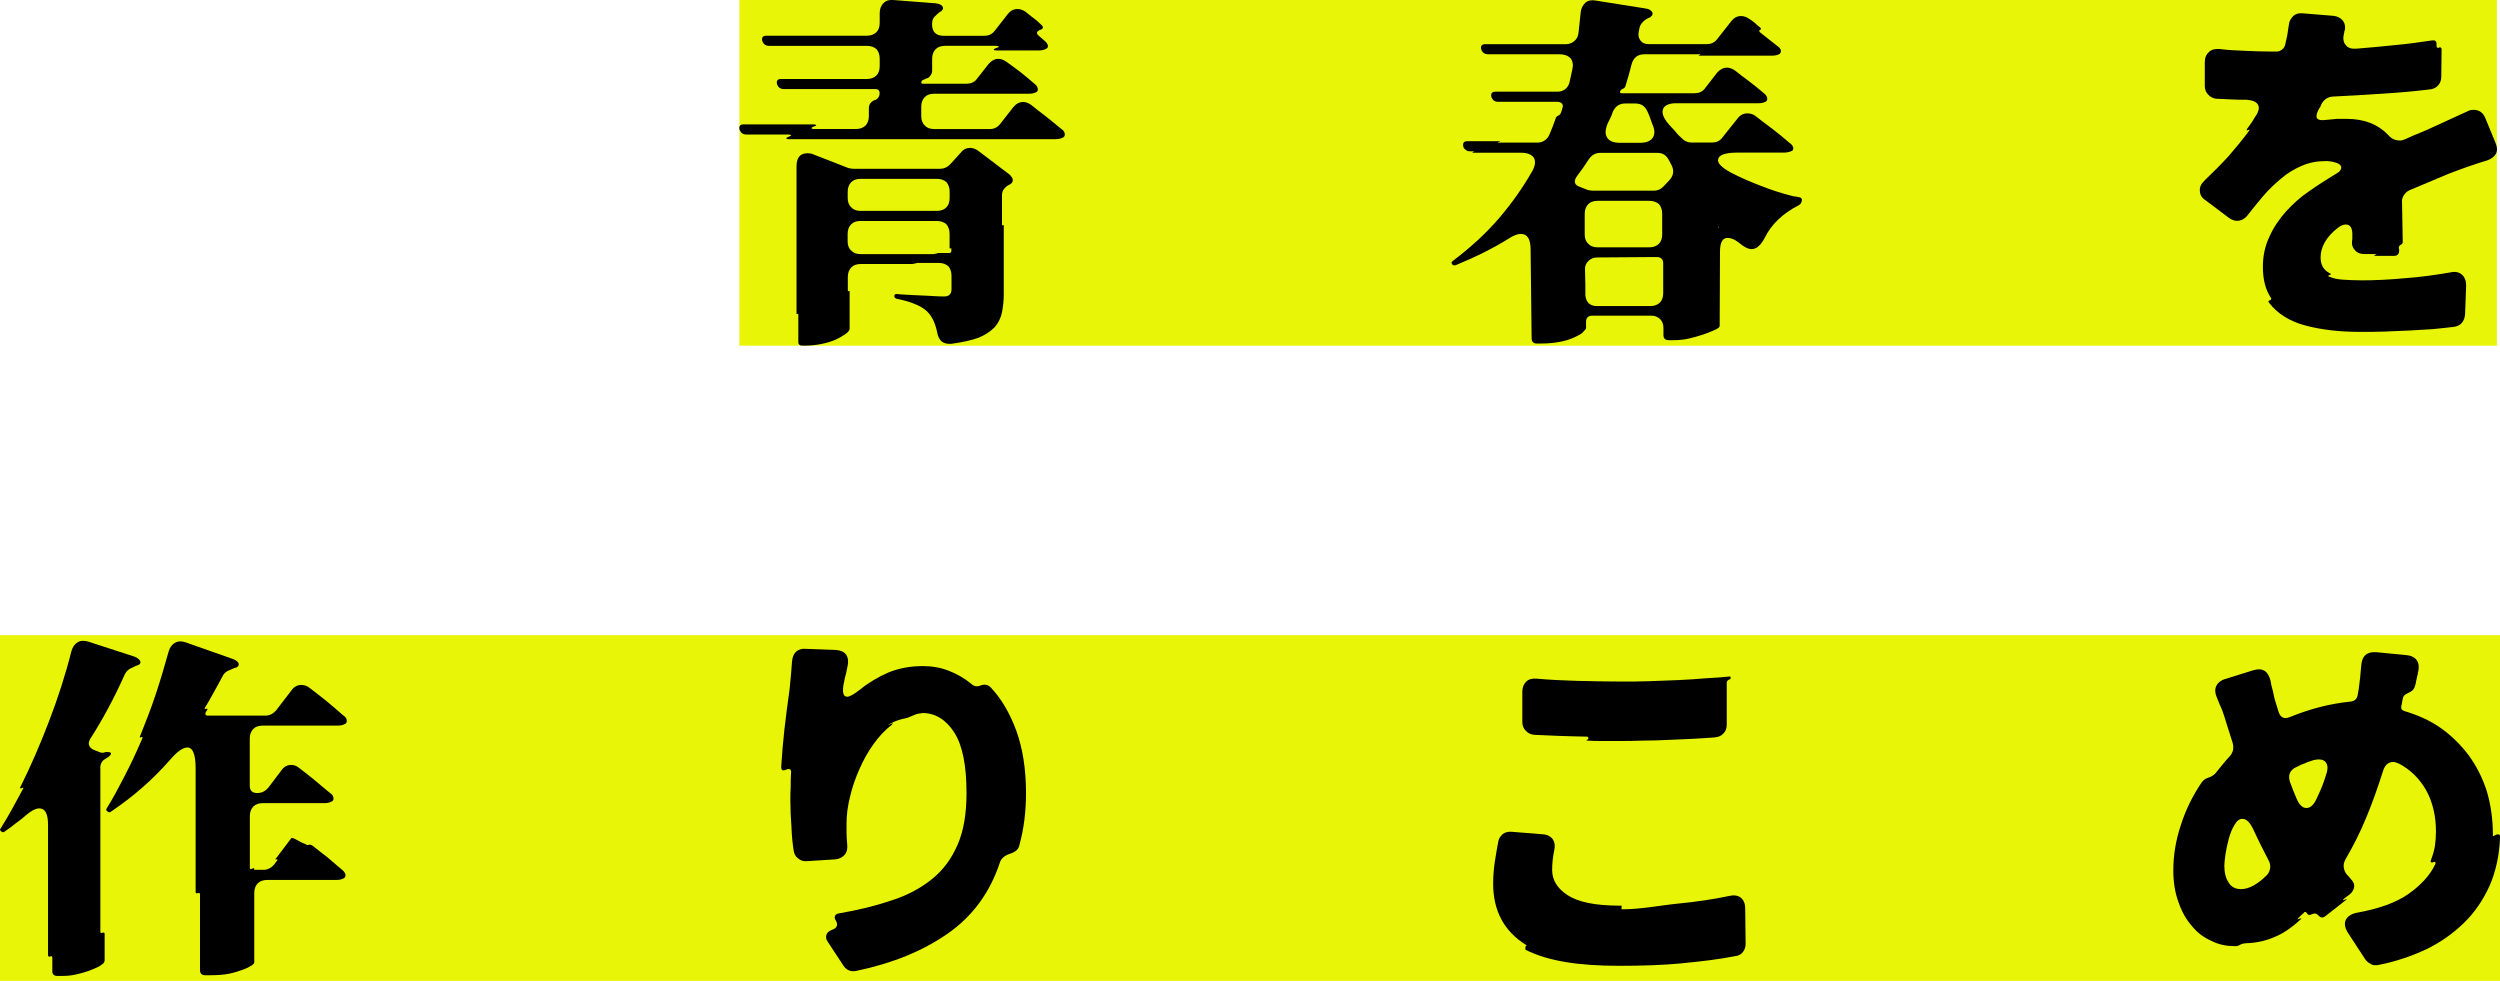 <?xml version="1.0" encoding="UTF-8"?>
<svg id="b" data-name="レイヤー 2" xmlns="http://www.w3.org/2000/svg" viewBox="0 0 389.88 152.97">
  <g id="c" data-name="レイヤー 2">
    <g>
      <rect x="115.31" width="274.09" height="53.91" style="fill: #e8f506; stroke-width: 0px;"/>
      <rect y="99.06" width="389.88" height="53.91" style="fill: #e8f506; stroke-width: 0px;"/>
      <g>
        <path d="M164.68,21.71h-41.64c-.28,0-.39-.05-.39-.11-.06-.05.05-.17.33-.28.28-.06.39-.17.39-.23-.05-.05-.17-.11-.45-.11h-6.52c-.56,0-.9-.28-1.07-.79-.11-.51.11-.79.62-.79h10.9c.28,0,.39.06.45.11,0,.05-.11.17-.39.22-.28.11-.39.22-.34.28,0,.05.11.11.39.11h6.52c.62,0,1.13-.17,1.51-.56.34-.34.51-.84.51-1.46v-1.18c0-.62.28-1.01.84-1.29l.22-.06c.39-.22.62-.56.62-1.01s-.22-.67-.67-.67h-14.27c-.56,0-.9-.28-1.07-.79-.11-.51.11-.78.62-.78h13.38c.62,0,1.13-.17,1.52-.56.34-.34.5-.84.5-1.46v-1.12c0-.62-.16-1.12-.5-1.52-.39-.34-.9-.51-1.52-.51h-15.23c-.56,0-.9-.28-1.07-.79-.11-.51.11-.79.62-.79h15.68c.62,0,1.13-.17,1.52-.56.34-.34.5-.84.5-1.46v-1.52c0-.67.23-1.18.62-1.57s.9-.51,1.57-.45l6.58.51c.39.06.73.17.96.39.22.28.22.51-.05.73-.05.11-.11.17-.22.17-.34.23-.62.51-.9.79-.28.28-.39.67-.39,1.07v.22c0,.51.17.96.45,1.24.28.28.73.45,1.24.45h6.52c.62,0,1.18-.28,1.57-.79l2.02-2.59c.39-.51.9-.79,1.52-.79.45,0,.9.17,1.29.45.34.28.73.62,1.13.9s.79.62,1.18,1.01c.5.39.5.73-.11.9-.56.28-.62.56-.11.96l.84.73c.22.17.39.39.51.67.05.28,0,.45-.23.56-.28.17-.67.28-1.12.28h-6.63c-.28,0-.45-.06-.45-.11-.05-.06.11-.17.39-.28.28-.05.39-.17.39-.22-.05-.06-.22-.11-.5-.11h-7.87c-.62,0-1.12.17-1.46.51-.39.39-.56.9-.56,1.52v1.8c0,.28-.05.51-.22.73-.17.28-.34.45-.62.51l-.62.28c-.17.06-.22.17-.22.34s.05.22.22.22h6.85c.62,0,1.18-.22,1.57-.73l1.85-2.36c.45-.51.96-.79,1.52-.79.39,0,.84.17,1.24.45.62.45,1.35.96,2.14,1.57s1.57,1.29,2.3,1.91c.23.17.39.39.45.67.05.28,0,.45-.17.56-.28.17-.68.28-1.13.28h-14.84c-.62,0-1.13.17-1.46.51-.39.39-.56.9-.56,1.52v1.46c0,.62.17,1.13.56,1.46.33.39.84.56,1.46.56h8.71c.62,0,1.18-.28,1.57-.79l2.03-2.59c.45-.56.95-.84,1.57-.84.39,0,.85.17,1.24.45.62.51,1.4,1.12,2.3,1.8.84.67,1.69,1.35,2.42,1.97.28.17.45.39.51.67.05.28,0,.51-.22.62-.28.17-.68.28-1.13.28ZM131.92,52.05c-.39.28-.96.62-1.57.9s-1.35.51-2.14.67c-.84.17-1.68.28-2.53.28h-.56c-.39,0-.62-.17-.62-.56v-4.27c0-.17-.05-.17-.11-.11-.11.06-.17.06-.17-.11v-22.87c0-1.4.56-2.08,1.69-2.08.39,0,.73.06,1.07.23l5.34,2.08c.28.06.56.11.73.11h13.6c.56,0,1.07-.23,1.51-.67l1.69-1.86c.39-.51.9-.73,1.46-.73.39,0,.84.17,1.24.45l4.89,3.71c.28.28.45.51.5.78.06.28-.11.56-.39.73q-.05.05-.11.05c-.34.17-.62.39-.85.67-.22.28-.33.62-.33,1.01v4.55c0,.11.05.17.17.11.05-.06.11-.06.11.11v10.62c0,1.07-.11,2.02-.28,2.87s-.56,1.63-1.13,2.3c-.62.62-1.4,1.18-2.47,1.63-1.07.39-2.53.73-4.27.96-.62.06-1.12-.06-1.51-.34-.39-.34-.62-.84-.73-1.46-.34-1.63-.96-2.81-1.91-3.54-.96-.73-2.48-1.29-4.44-1.69-.22-.06-.33-.23-.33-.39,0-.23.11-.34.33-.34.34.06.85.06,1.57.11.68.06,1.4.06,2.19.11.73.05,1.46.05,2.19.11.68.05,1.18.05,1.52.05.73,0,1.12-.39,1.12-1.12v-2.08c0-.62-.16-1.12-.5-1.52-.39-.34-.9-.51-1.52-.51h-3.37l-.16.06c-.17.05-.28.05-.34.05-.05.06-.17.06-.22.06h-8.04c-.62,0-1.13.17-1.46.51-.39.39-.56.9-.56,1.52v2.08c0,.11.06.17.17.11.06-.06.11-.06.11.11v5.79c0,.17-.17.45-.56.73ZM132.76,32.33c.34.39.84.56,1.46.56h11.86c.62,0,1.13-.17,1.52-.56.33-.34.5-.84.5-1.46v-.95c0-.62-.17-1.13-.5-1.52-.39-.34-.9-.51-1.52-.51h-11.86c-.62,0-1.13.17-1.46.51-.39.39-.56.9-.56,1.52v.95c0,.62.17,1.12.56,1.46ZM132.76,39.07c.34.39.84.56,1.46.56h11.35c.06,0,.17,0,.22-.06.06,0,.17,0,.34-.05l.17-.06h1.68c.28,0,.39-.11.39-.39v-.22c0-.17-.05-.17-.11-.11-.11.05-.17,0-.17-.11v-2.14c0-.62-.17-1.12-.5-1.52-.39-.34-.9-.51-1.52-.51h-11.86c-.62,0-1.13.17-1.46.51-.39.39-.56.9-.56,1.52v1.13c0,.62.17,1.12.56,1.46Z" style="fill: #000; stroke-width: 0px;"/>
        <path d="M246.85,51.83c-.28.28-.73.51-1.35.79s-1.3.51-2.14.67c-.84.17-1.85.28-2.92.28h-.79c-.5,0-.79-.28-.79-.79l-.16-13.88c0-1.63-.51-2.42-1.52-2.42-.51,0-1.13.23-1.8.67-2.42,1.52-5.23,2.92-8.37,4.21-.28.06-.45,0-.56-.17-.11-.17-.11-.28.06-.45,2.75-2.08,5.17-4.27,7.25-6.69,2.02-2.36,3.77-4.83,5.23-7.42.45-.84.51-1.52.22-2.02-.34-.51-1.01-.79-1.97-.79h-7.47c-.22,0-.22-.06,0-.11.17-.06.11-.11-.05-.11h-.51c-.22,0-.45-.06-.62-.23-.17-.11-.34-.28-.39-.51v-.05c-.11-.51.11-.79.62-.79h4.95c.17,0,.22.05.05.11h-.11c-.17.05-.11.11.05.11h6.01c.39,0,.79-.11,1.13-.34.33-.23.56-.51.73-.9s.34-.84.51-1.24.28-.84.45-1.24c.05-.22.17-.39.45-.51.17-.06.34-.22.39-.45.06-.17.17-.39.22-.67.11-.28.11-.56-.05-.73-.17-.17-.39-.28-.67-.28h-9.28c-.56,0-.9-.28-1.07-.79-.11-.51.11-.79.62-.79h9.66c.45,0,.85-.11,1.24-.39.33-.28.56-.62.67-1.07.05-.34.17-.67.22-1.01s.17-.67.22-1.01c.17-.73.06-1.29-.28-1.74-.39-.39-.96-.62-1.69-.62h-11.18c-.56,0-.9-.28-1.07-.79-.11-.51.11-.78.62-.78h12.59c.51,0,.96-.17,1.35-.51.34-.28.56-.73.62-1.24l.34-3.2c.05-.62.33-1.12.73-1.52.39-.34.96-.45,1.57-.34l7.81,1.24c.45.05.79.22,1.01.51.17.28.11.56-.16.73-.06.11-.11.17-.23.17-.39.17-.73.39-1.01.67-.28.28-.5.62-.56,1.01-.06.28-.11.51-.11.56-.11.56,0,1.01.28,1.35.28.39.68.56,1.3.56h9.05c.62,0,1.18-.23,1.57-.73l2.25-2.86c.39-.51.9-.79,1.52-.79.45,0,.9.17,1.29.45.28.17.56.39.85.62.28.28.56.51.84.73.17.17.17.28,0,.34-.17.11-.22.22-.05.39l2.7,2.13c.28.17.45.39.56.62.05.28,0,.45-.17.62-.28.17-.67.28-1.18.28h-11.29c-.23,0-.23-.06,0-.11.16-.05.11-.11-.06-.11h-8.54c-1.07,0-1.74.51-2.03,1.57-.16.56-.28,1.12-.45,1.69s-.34,1.12-.5,1.69c-.06.22-.23.39-.45.45l-.11.06c-.11.05-.22.17-.28.34-.05.17,0,.28.23.28h11.41c.62,0,1.18-.22,1.57-.73l1.91-2.47c.45-.51.96-.79,1.57-.79.39,0,.84.17,1.24.45.62.51,1.35,1.07,2.19,1.68.84.62,1.63,1.29,2.36,1.91.22.17.39.39.45.67s0,.45-.17.56c-.28.17-.67.28-1.12.28h-12.87c-1.07,0-1.74.28-2.02.79-.28.56-.11,1.24.51,2.08.39.51.84.96,1.24,1.4.39.51.84.96,1.29,1.35.39.34.85.51,1.35.51h3.2c.62,0,1.18-.22,1.57-.73l2.42-3.04c.39-.51.9-.78,1.52-.78.45,0,.84.11,1.24.39.73.56,1.57,1.24,2.59,1.97.96.73,1.91,1.52,2.75,2.25.28.17.45.39.56.67.06.28,0,.45-.16.56-.39.17-.79.28-1.24.28h-7.3c-1.8,0-2.81.34-2.98.95-.22.62.45,1.35,2.02,2.19,1.52.79,3.09,1.46,4.72,2.08,1.57.62,3.14,1.12,4.72,1.52.17.06.39.11.62.11.17.06.39.06.56.11.34.05.45.28.39.56s-.17.51-.45.67c-2.53,1.29-4.33,3.03-5.34,5.11-.28.51-.56.96-.9,1.24-.34.34-.73.51-1.13.51s-.84-.17-1.35-.51l-.67-.51c-.62-.51-1.24-.73-1.74-.73-.79,0-1.18.73-1.18,2.14l-.05,11.52c0,.11,0,.17-.05.22-.11.17-.39.34-.9.56-.5.22-1.07.45-1.74.67-.73.23-1.46.45-2.25.62-.84.17-1.57.22-2.25.22h-.79c-.5,0-.79-.28-.79-.79v-1.12c0-.56-.17-1.01-.5-1.35-.39-.39-.85-.56-1.4-.56h-9.22c-.62,0-.95.34-.95.95v.96c0,.17-.17.34-.45.62ZM248.25,29.74h9.67c.56,0,1.07-.22,1.46-.62l.96-1.01c.67-.73.79-1.57.28-2.47l-.39-.73c-.39-.73-.95-1.07-1.8-1.07h-8.88c-.73,0-1.3.34-1.74.95-.62.96-1.24,1.86-1.85,2.64-.62.84-.45,1.46.5,1.74l1.13.45c.28.05.51.11.67.11ZM247.7,38.01c.33.39.84.56,1.46.56h8.04c.62,0,1.13-.17,1.52-.56.33-.34.5-.84.5-1.46v-3.2c0-.62-.17-1.12-.5-1.52-.39-.34-.9-.51-1.52-.51h-8.04c-.62,0-1.13.17-1.46.51-.39.39-.56.9-.56,1.52v3.2c0,.62.17,1.12.56,1.46ZM247.75,47.28c.28.28.73.45,1.24.45h8.37c.62,0,1.13-.17,1.52-.56.33-.34.5-.84.5-1.46v-4.61c0-.67-.34-1.01-1.01-1.01h-1.01l-8.2.06c-.62,0-1.07.17-1.46.56s-.56.84-.51,1.46l.05,2.25v1.63c.06.51.22.96.51,1.24ZM250.61,21.43c.34.56,1.01.84,2.02.84h3.15c.96,0,1.63-.28,1.97-.79s.34-1.24-.05-2.08c-.11-.28-.22-.62-.34-.95-.11-.28-.22-.62-.39-.96-.17-.39-.39-.73-.73-1.01-.33-.22-.73-.34-1.18-.34h-1.63c-.9,0-1.51.45-1.91,1.29-.17.56-.45,1.18-.79,1.8-.39.95-.45,1.69-.11,2.19ZM267.98,35.53l.11-.06-.11-.17v.22Z" style="fill: #000; stroke-width: 0px;"/>
        <path d="M379.55,51.32c-1.18.05-2.42.17-3.71.22-1.29.06-2.64.11-3.94.17-1.29.05-2.59.05-3.76.05-3.32,0-6.18-.34-8.66-1.01-2.47-.67-4.32-1.85-5.62-3.54-.17-.17-.11-.34.17-.39.17-.06.22-.22.11-.39-.85-1.29-1.24-2.87-1.24-4.83,0-1.69.34-3.26,1.01-4.67.62-1.4,1.52-2.75,2.59-3.94,1.07-1.18,2.25-2.25,3.66-3.2,1.35-.95,2.75-1.85,4.16-2.7.45-.22.73-.51.79-.84.06-.34-.16-.62-.56-.79-.62-.22-1.18-.34-1.8-.34-1.35,0-2.59.22-3.77.73s-2.31,1.18-3.26,2.02c-1.01.84-1.96,1.74-2.81,2.75-.84,1.01-1.68,2.02-2.42,2.98-.45.56-1.01.84-1.63.84-.39,0-.84-.17-1.24-.45l-3.65-2.75c-.62-.39-.9-.9-.9-1.52-.05-.56.22-1.07.73-1.57,1.35-1.29,2.59-2.53,3.77-3.82,1.12-1.29,2.19-2.59,3.14-3.88.17-.22.17-.28-.11-.17-.22.11-.28.06-.17-.17.51-.67.96-1.35,1.35-2.02.5-.73.62-1.35.33-1.8-.28-.45-.9-.67-1.74-.73-.73,0-1.52,0-2.31-.05-.84-.06-1.63-.06-2.42-.11-.5-.05-.96-.28-1.29-.67-.34-.34-.51-.79-.51-1.35v-3.65c0-.73.22-1.24.67-1.63.39-.39.96-.51,1.69-.45,1.29.17,2.59.22,3.99.28,1.35.05,2.59.11,3.77.11h1.12c.28,0,.56-.11.85-.34.22-.17.39-.45.45-.73.11-.51.22-1.01.33-1.52.06-.51.17-1.01.23-1.52.05-.62.33-1.07.73-1.46.39-.34.84-.45,1.46-.39l4.77.39c.62.06,1.13.34,1.46.73.33.45.45,1.01.28,1.63-.05.05-.05.11-.05.17s0,.17-.05.23c-.17.73-.11,1.35.28,1.8.34.45.9.62,1.68.56,2.03-.17,4.05-.34,6.02-.56,1.96-.17,3.88-.45,5.79-.73.45-.05.67.11.67.56v.28c0,.22.11.34.34.34l.11-.11c.22,0,.34.11.34.34l-.05,4.27c0,.51-.17.96-.45,1.29-.33.39-.79.62-1.29.67-2.31.28-4.78.51-7.42.67-2.64.17-5.23.34-7.76.45-.79.06-1.35.45-1.74,1.12-.05.17-.17.34-.22.51-.11.17-.22.28-.28.45-.62,1.24-.28,1.74,1.07,1.57.62-.06,1.18-.11,1.8-.17h1.57c2.7,0,4.83.84,6.41,2.47.5.62,1.13.9,1.85.9.17,0,.28,0,.45-.06.11-.05.28-.11.45-.17.73-.34,1.46-.67,2.19-.95.73-.28,1.46-.62,2.19-.96.9-.39,1.8-.84,2.7-1.24.84-.39,1.74-.79,2.59-1.18.28-.17.62-.22.96-.22.84,0,1.46.45,1.8,1.29l1.57,3.82c.28.62.33,1.18.11,1.69-.28.51-.73.84-1.35,1.07-2.08.62-4.1,1.35-6.13,2.13-2.02.84-4.05,1.69-6.01,2.53-.39.17-.68.45-.9.79-.22.34-.33.73-.28,1.12l.11,6.13c0,.22-.11.39-.28.45-.22.11-.34.28-.34.51.06.11.06.28.06.45,0,.51-.28.79-.79.79h-2.87c-.28,0-.28-.06-.05-.17.11-.06.17-.06.17-.11h-1.85c-.62,0-1.13-.17-1.46-.56-.39-.39-.56-.84-.5-1.46.05-.17.05-.28.05-.45v-.34c.05-1.18-.28-1.8-1.01-1.8-.39,0-.79.17-1.24.51-1.8,1.4-2.7,2.98-2.7,4.61,0,1.18.45,1.97,1.4,2.47.28.11.28.22,0,.28-.28.11-.28.22,0,.28.51.23,1.18.39,2.03.45.84.05,1.79.11,2.97.11,2.08,0,4.38-.11,6.8-.34,2.42-.17,4.78-.51,7.03-.9.73-.17,1.35-.06,1.8.34.45.39.67.95.67,1.74l-.17,4.5c-.05.51-.22.96-.5,1.29-.28.34-.73.56-1.24.62-.95.11-1.96.23-3.14.34Z" style="fill: #000; stroke-width: 0px;"/>
        <path d="M15.41,150.74c-.45.22-.96.45-1.57.67-.62.22-1.24.39-1.97.56-.73.17-1.46.23-2.19.23h-.73c-.5,0-.79-.23-.79-.73v-2.08c0-.28-.11-.34-.33-.22-.22.06-.34,0-.34-.22v-20.35c0-1.68-.45-2.53-1.35-2.53-.56,0-1.24.34-2.02,1.01-.5.45-1.07.9-1.63,1.29-.56.45-1.13.9-1.74,1.29-.16.17-.33.17-.56,0-.23-.17-.23-.34-.06-.51.56-.9,1.13-1.86,1.69-2.87s1.12-2.08,1.74-3.2c.06-.05.11-.17.06-.22-.06-.06-.17,0-.22.06-.11.05-.17.05-.23,0-.05-.06-.05-.11,0-.17,1.57-3.15,3.04-6.52,4.44-10.17,1.4-3.65,2.59-7.31,3.54-11.07.17-.62.51-1.07.96-1.35s1.01-.28,1.63-.11l7.25,2.36c.39.17.67.34.84.62.17.28.05.51-.22.67-.17.06-.28.11-.34.11-.39.17-.73.34-1.07.51-.34.23-.62.56-.79.96-1.63,3.65-3.43,6.97-5.34,9.95-.22.39-.28.73-.17,1.01.11.34.39.56.79.73l1.01.39c.28.05.51.05.68-.06.16-.05.39-.05.62,0h.05c.28.06.34.23.17.45-.17.17-.34.34-.56.45-.28.17-.56.34-.73.56-.17.28-.28.56-.28.84v25.63c0,.28.11.34.34.22.22-.05.33,0,.33.22v4.05c0,.17-.05.34-.11.39-.11.17-.39.39-.79.62ZM39.18,150.57c-.28.23-.73.45-1.35.67s-1.29.45-2.14.62c-.84.17-1.85.23-2.92.23h-.79c-.51,0-.79-.28-.79-.79v-11.8c0-.23-.11-.28-.34-.23-.22.11-.34.06-.34-.22v-19.22c0-2.19-.45-3.26-1.29-3.26-.67,0-1.57.62-2.64,1.86-2.75,3.15-5.84,5.84-9.28,8.15-.16.17-.39.11-.56-.05-.17-.11-.23-.28-.11-.45.96-1.52,1.85-3.2,2.81-5.06.96-1.85,1.85-3.76,2.75-5.84.11-.17.05-.28-.17-.22-.22.11-.28.05-.17-.17.84-2.08,1.69-4.27,2.42-6.46.73-2.19,1.4-4.44,2.02-6.69.17-.62.51-1.12,1.01-1.4.51-.28,1.07-.28,1.69-.05l7.36,2.59c.39.17.67.34.84.62.11.28,0,.51-.28.67q-.05,0-.05.05h-.17c-.39.17-.79.34-1.18.51-.39.22-.67.51-.84.9-.45.84-.9,1.69-1.35,2.47-.45.84-.9,1.63-1.35,2.36-.11.22-.06.28.17.17.22-.05.28.06.16.23l-.16.22c-.23.39-.11.62.28.62h8.99c.62,0,1.18-.28,1.63-.79l2.42-3.15c.39-.56.9-.84,1.52-.84.5,0,.96.17,1.29.45.73.56,1.63,1.24,2.59,2.02s1.86,1.57,2.7,2.3c.28.17.45.39.5.67.06.28,0,.51-.22.62-.28.17-.67.28-1.18.28h-11.69c-.62,0-1.13.17-1.46.51-.39.39-.56.9-.56,1.52v7.36c0,.73.39,1.12,1.12,1.12h.11c.62,0,1.18-.28,1.63-.79l2.08-2.75c.39-.56.9-.84,1.52-.84.51,0,.9.17,1.29.51.68.51,1.46,1.12,2.36,1.86.84.73,1.69,1.4,2.42,2.02.28.17.45.39.51.67.05.28,0,.51-.22.62-.28.17-.68.28-1.13.28h-9.66c-.62,0-1.13.17-1.46.51-.39.39-.56.9-.56,1.52v7.98c0,.28.11.34.33.22l.34-.11v.28h1.46c.62,0,1.18-.28,1.63-.79l.51-.67c.11-.17.05-.22-.11-.17-.16.06-.22.06-.11-.11l2.42-3.2c.05-.05.17-.05.45.06.28.17.56.28.84.45.28.17.56.28.85.39.28.17.39.22.45.17.22-.11.45-.06.73.11.73.56,1.46,1.18,2.3,1.8.79.67,1.57,1.35,2.31,1.97.22.17.39.39.5.67.05.28,0,.51-.22.62-.28.17-.67.28-1.18.28h-10.79c-.62,0-1.13.17-1.46.51-.39.39-.56.9-.56,1.52v10.85c0,.11-.17.28-.45.51Z" style="fill: #000; stroke-width: 0px;"/>
        <path d="M131.52,150.57l-2.47-3.76c-.22-.34-.28-.67-.17-1.01.05-.28.34-.56.73-.73l.28-.11c.67-.28.84-.79.45-1.4-.17-.28-.22-.56-.11-.73.05-.17.28-.34.62-.39,2.98-.51,5.73-1.18,8.2-2.02,2.42-.78,4.55-1.91,6.29-3.32,1.74-1.4,3.03-3.15,3.99-5.34s1.4-4.89,1.4-8.09c0-4.27-.62-7.42-1.91-9.44-1.3-2.02-2.98-3.03-4.95-3.03l-.34.06c-.17,0-.39.05-.62.11l-1.24.51q-.05,0-.11.05l-.22.06c-.9.17-1.74.45-2.47.84-.17.11-.28.17-.28.17,0,.06.11,0,.34-.11.39-.17.39-.11.11.17-1.01.78-1.97,1.8-2.81,2.98-.85,1.18-1.57,2.47-2.19,3.88s-1.13,2.81-1.46,4.27c-.39,1.52-.56,2.92-.56,4.27v1.4c0,.56.05,1.18.11,1.91.05.62-.05,1.12-.39,1.52s-.84.67-1.46.73l-4.44.28c-.56.06-1.01-.11-1.4-.45-.39-.28-.62-.73-.68-1.29-.17-1.07-.28-2.25-.33-3.6-.11-1.35-.17-2.75-.17-4.16,0-.62,0-1.29.05-2.02,0-.73,0-1.46.05-2.19.06-.28,0-.51-.17-.62-.16-.06-.33-.06-.56.05-.62.28-.85.06-.79-.56.11-1.86.28-3.82.5-5.79.22-1.97.51-4.05.79-6.13.05-.73.17-1.52.22-2.25.06-.73.11-1.46.17-2.13.05-.62.22-1.13.62-1.52.39-.34.9-.51,1.52-.45l4.66.17c.73.05,1.3.28,1.63.73.34.51.39,1.12.22,1.85-.05.34-.16.67-.22,1.07-.11.39-.22.79-.28,1.18-.39,1.63-.22,2.47.45,2.47.39,0,1.07-.39,2.02-1.13,1.3-1.07,2.75-1.91,4.38-2.64,1.63-.67,3.43-1.01,5.4-1.01,1.4,0,2.75.22,4.05.73,1.3.51,2.48,1.18,3.54,2.08.45.39.96.45,1.52.17.22-.06.45-.11.73-.06.28.06.51.17.68.34,1.68,1.74,3.03,4.05,4.05,6.8,1.01,2.81,1.52,6.07,1.52,9.72,0,2.92-.34,5.62-1.01,8.04-.11.62-.45,1.01-1.07,1.29l-.9.34c-.56.28-.96.67-1.13,1.29-1.57,4.66-4.27,8.32-8.15,11.01-3.88,2.7-8.6,4.61-14.22,5.79-.84.17-1.51-.11-2.02-.84Z" style="fill: #000; stroke-width: 0px;"/>
        <path d="M262.36,150.23c-2.98.28-6.29.39-9.83.39-6.35,0-11.07-.73-14.56-2.47-.11-.05-.11-.11-.05-.62h.11c.06-.06.06-.11-.05-.17-3.43-2.13-5.12-5.34-5.12-9.55,0-1.29.11-2.47.28-3.54s.33-2.08.5-2.92c.06-.51.34-.96.73-1.29.39-.28.9-.39,1.4-.34l4.83.39c.73.05,1.24.34,1.57.78.28.45.39,1.01.22,1.69-.22,1.07-.33,2.08-.33,3.09,0,1.57.78,2.87,2.42,3.94,1.63,1.07,4.32,1.63,8.09,1.63h.28q.05,0,.05.06-.05.51,0,.51c3.09,0,6.01-.62,8.88-.9,2.87-.28,5.45-.67,7.87-1.18.73-.17,1.35-.11,1.85.28.45.39.67.95.67,1.68l.06,5.45c0,.51-.11.9-.39,1.29-.28.39-.68.62-1.18.67-2.59.51-5.34.84-8.32,1.12ZM263.99,115.22c-1.24.06-2.53.11-3.82.17-1.35.06-2.7.11-3.99.11-1.29.06-2.59.06-3.77.06h-2.47c-.84,0-1.63,0-2.36-.06-.22,0-.22-.05,0-.17.22-.06.17-.45-.11-.45-1.51-.05-2.86-.05-4.21-.11-1.4-.06-2.7-.11-3.99-.17-.56-.05-1.01-.28-1.35-.67-.34-.34-.51-.79-.51-1.35v-4.72c0-.67.22-1.18.62-1.57s.96-.51,1.63-.45c1.91.17,3.99.28,6.18.34,2.19.05,4.61.11,7.14.11,1.4,0,2.81,0,4.33-.06,1.51-.05,2.98-.11,4.44-.17,1.46-.06,2.86-.17,4.27-.28,1.35-.06,2.59-.17,3.71-.28.11,0,.17.06.17.17,0,.17-.06.28-.17.28l-.11.05c-.22.11-.33.28-.33.51v6.52c0,.56-.17,1.01-.51,1.35-.34.39-.79.56-1.35.62-1.07.06-2.19.17-3.43.22Z" style="fill: #000; stroke-width: 0px;"/>
        <path d="M369.77,150.35c-.39-.17-.68-.45-.9-.73l-2.64-4.05c-.56-.84-.67-1.57-.39-2.13.28-.56.9-.96,1.85-1.12,3.37-.62,6.01-1.57,7.93-2.92,1.91-1.35,3.32-2.86,4.16-4.61.11-.28.05-.39-.22-.39l-.22.11c-.28,0-.34-.11-.23-.39.28-.73.51-1.46.62-2.19.11-.73.16-1.52.16-2.25,0-2.42-.5-4.55-1.51-6.41-1.01-1.8-2.42-3.2-4.21-4.16-.39-.17-.68-.28-.9-.28-.79,0-1.35.45-1.63,1.41-.79,2.47-1.63,4.89-2.59,7.19-.96,2.36-2.08,4.55-3.26,6.57-.22.39-.34.84-.28,1.24.06.45.22.84.51,1.18.11.11.22.22.34.34.05.11.16.22.22.28.39.39.62.84.56,1.24-.05.45-.28.84-.67,1.18l-.9.67c-.28.28-.22.34.11.17.39-.17.39-.11.11.11l-3.15,2.47c-.34.28-.67.28-1.01-.05l-.11-.11c-.28-.28-.56-.34-.9-.17l-.17.05c-.28.17-.51.11-.67-.17-.17-.28-.39-.28-.56,0-.17.11-.28.22-.39.34-.11.11-.22.22-.34.34-.28.28-.28.34.11.17.39-.11.39-.05.11.17-1.4,1.29-2.75,2.19-4.05,2.7-1.29.56-2.75.9-4.38.95-.28,0-.56.06-.79.17l-.45.22h-.05l-.17.06h-.34c-1.24,0-2.42-.22-3.54-.79-1.18-.51-2.19-1.24-3.03-2.25-.9-1.01-1.63-2.25-2.13-3.71-.56-1.46-.85-3.15-.85-5.06,0-2.36.39-4.72,1.18-7.08.73-2.3,1.8-4.5,3.2-6.58.28-.39.56-.62.9-.73l.56-.22c.16-.06.28-.17.45-.28s.28-.23.39-.39c.33-.39.67-.84,1.01-1.24s.67-.84,1.07-1.24c.28-.28.45-.62.56-1.01.05-.39.05-.73-.05-1.07l-.96-3.03c-.22-.73-.45-1.46-.67-2.08-.28-.62-.56-1.29-.85-2.02-.28-.62-.33-1.24-.11-1.74s.67-.9,1.35-1.12l4.49-1.4c1.4-.39,2.25.11,2.64,1.63.11.62.22,1.18.39,1.69.11.56.22,1.13.39,1.63l.45,1.46c.28.96.85,1.29,1.8.9,1.63-.67,3.2-1.18,4.72-1.57s3.09-.67,4.72-.84c.62-.06,1.01-.39,1.12-1.01l.17-.96c.05-.56.17-1.18.22-1.8.06-.62.11-1.24.17-1.85.11-1.52.9-2.19,2.36-2.08l4.66.45c.73.06,1.3.34,1.63.79.34.51.39,1.07.23,1.8-.06.06-.06.17-.06.23,0,.11,0,.22-.05.28l-.22,1.01c-.05.39-.17.73-.28,1.01-.16.34-.45.56-.84.73l-.33.17c-.34.17-.56.39-.62.73l-.22,1.18c-.11.39.06.67.45.79,2.08.62,3.99,1.46,5.67,2.64s3.15,2.64,4.38,4.27c1.18,1.63,2.14,3.48,2.81,5.56.62,2.08.96,4.38.96,6.8v.28l.56-.28c.39-.11.56,0,.56.39-.11,2.86-.67,5.4-1.63,7.58-1.01,2.25-2.36,4.22-4.05,5.85s-3.65,3.03-5.9,4.1c-2.3,1.07-4.77,1.91-7.42,2.42-.39.06-.79.06-1.12-.11ZM347.57,137.65c.39.67,1.07,1.01,1.91,1.01,1.24,0,2.59-.73,4.05-2.19.28-.28.45-.67.51-1.12.05-.39-.05-.84-.28-1.24-.39-.73-.79-1.52-1.18-2.31-.39-.78-.79-1.63-1.18-2.47-.51-1.07-1.07-1.63-1.69-1.63-.5,0-.9.34-1.24.96-.39.62-.67,1.35-.9,2.19-.22.84-.39,1.63-.51,2.42-.11.84-.17,1.4-.17,1.74,0,1.07.22,1.97.68,2.64ZM359.7,126.01c.62,0,1.18-.51,1.63-1.57.28-.56.5-1.12.78-1.74.23-.62.45-1.18.62-1.8.28-.73.33-1.35.11-1.8-.22-.45-.62-.67-1.24-.67-.22,0-.51.05-.79.11-.34.11-.67.22-1.01.34-.34.17-.67.28-.96.39-.28.17-.56.28-.79.39-.5.22-.79.56-.96.95-.16.45-.11.9.06,1.41.17.39.28.78.45,1.18s.34.84.51,1.24c.45,1.07.95,1.57,1.57,1.57Z" style="fill: #000; stroke-width: 0px;"/>
      </g>
    </g>
  </g>
</svg>